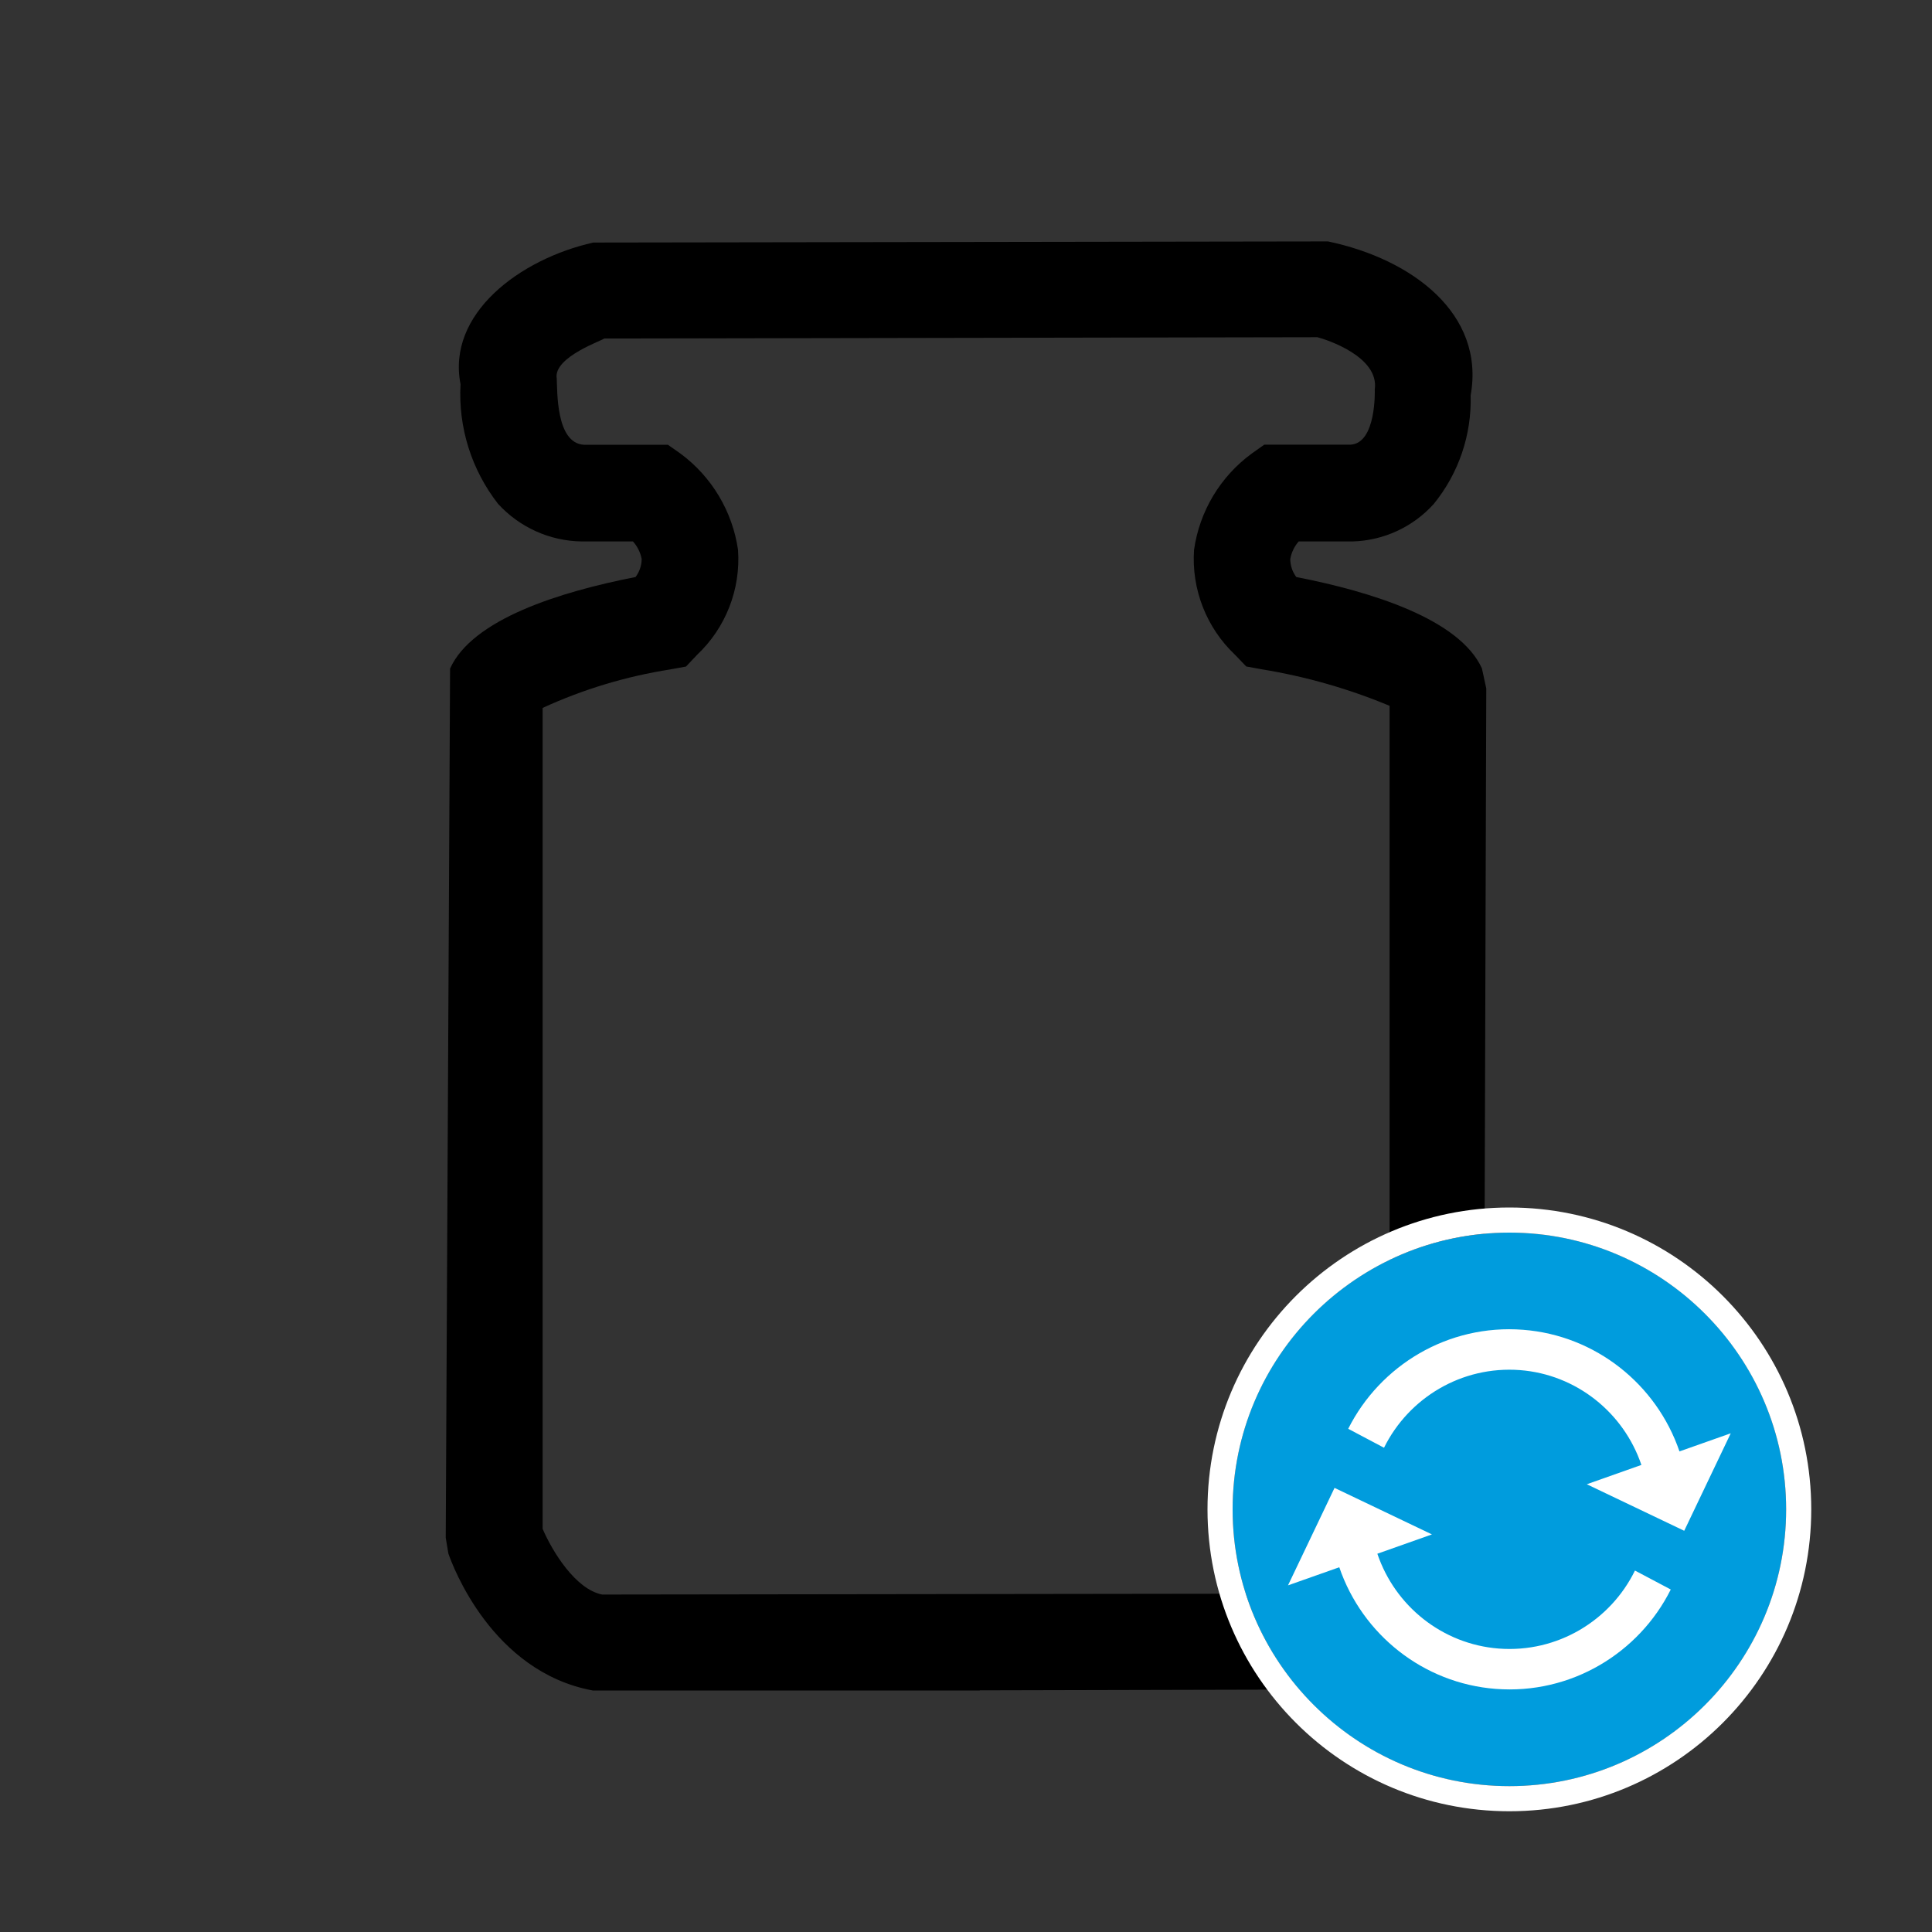 <!-- Generated by IcoMoon.io -->
<svg version="1.1" xmlns="http://www.w3.org/2000/svg" width="24" height="24" viewBox="0 0 24 24">
<rect x="0" y="0" width="24" height="24" fill="#333333" stroke="none"/>
<title>SwitchUnit</title>
<path fill="#000" d="M12.171 21h-4.807c-1.254-0.232-1.742-1.551-1.794-1.701l-0.033-0.197 0.054-10.797c0.277-0.613 1.362-0.953 2.304-1.137 0.049-0.065 0.076-0.144 0.076-0.225-0.016-0.081-0.053-0.156-0.108-0.217h-0.639c-0.395-0.006-0.77-0.175-1.037-0.467-0.33-0.423-0.496-0.951-0.466-1.486-0.172-0.873 0.732-1.554 1.649-1.76l9.127-0.014c1.049 0.22 1.953 0.902 1.772 1.912v0c0.014 0.49-0.149 0.97-0.459 1.35-0.258 0.286-0.622 0.454-1.007 0.465h-0.67c-0.055 0.062-0.091 0.139-0.105 0.22 0.001 0.080 0.027 0.158 0.075 0.222 0.944 0.184 2.028 0.525 2.306 1.135l0.054 0.249-0.033 10.747c-0.053 0.149-0.541 1.467-1.68 1.688l-4.579 0.011zM6.74 18.99c0.122 0.285 0.41 0.753 0.74 0.818l9.158-0.012c0.228-0.054 0.507-0.525 0.624-0.804v-10.224c-0.508-0.212-1.040-0.364-1.584-0.453l-0.197-0.036-0.138-0.144c-0.357-0.337-0.544-0.817-0.51-1.306 0.068-0.477 0.325-0.907 0.714-1.193l0.158-0.112h1.071c0.325-0.017 0.302-0.681 0.302-0.686 0.057-0.405-0.592-0.618-0.713-0.649l-8.861 0.016c0.013 0.013-0.636 0.227-0.588 0.497 0.009 0.141-0.015 0.806 0.339 0.823h1.042l0.158 0.111c0.387 0.287 0.644 0.717 0.713 1.194 0.035 0.49-0.153 0.97-0.51 1.306l-0.136 0.144-0.197 0.036c-0.548 0.086-1.081 0.247-1.584 0.478l-0 10.195z"></path>
<path fill="#009cdd" d="M22.188 18.75c0 1.898-1.539 3.438-3.438 3.438s-3.438-1.539-3.438-3.438c0-1.898 1.539-3.438 3.438-3.438s3.438 1.539 3.438 3.438z"></path>
<path fill="#fff" d="M18.75 15.312c1.895 0 3.438 1.542 3.438 3.438s-1.542 3.438-3.438 3.438-3.438-1.542-3.438-3.438 1.542-3.438 3.438-3.438zM18.75 15c-2.071 0-3.75 1.679-3.75 3.75s1.679 3.75 3.75 3.75 3.75-1.679 3.75-3.75-1.679-3.75-3.75-3.75v0z"></path>
<path fill="#fff" d="M20.754 19.745l-0.444-0.235c-0.303 0.62-0.963 1.025-1.692 0.969-0.699-0.054-1.288-0.527-1.508-1.178l0.678-0.24-1.21-0.578-0.578 1.211 0.637-0.225c0.285 0.835 1.044 1.442 1.943 1.511 0.934 0.072 1.78-0.444 2.175-1.235z"></path>
<path fill="#fff" d="M17.193 17.984c0.305-0.617 0.962-1.019 1.689-0.964 0.699 0.054 1.288 0.527 1.508 1.178l-0.678 0.24 1.21 0.578 0.578-1.211-0.637 0.225c-0.285-0.835-1.044-1.442-1.943-1.511-0.932-0.072-1.776 0.442-2.172 1.23l0.444 0.235z"></path>
</svg>
